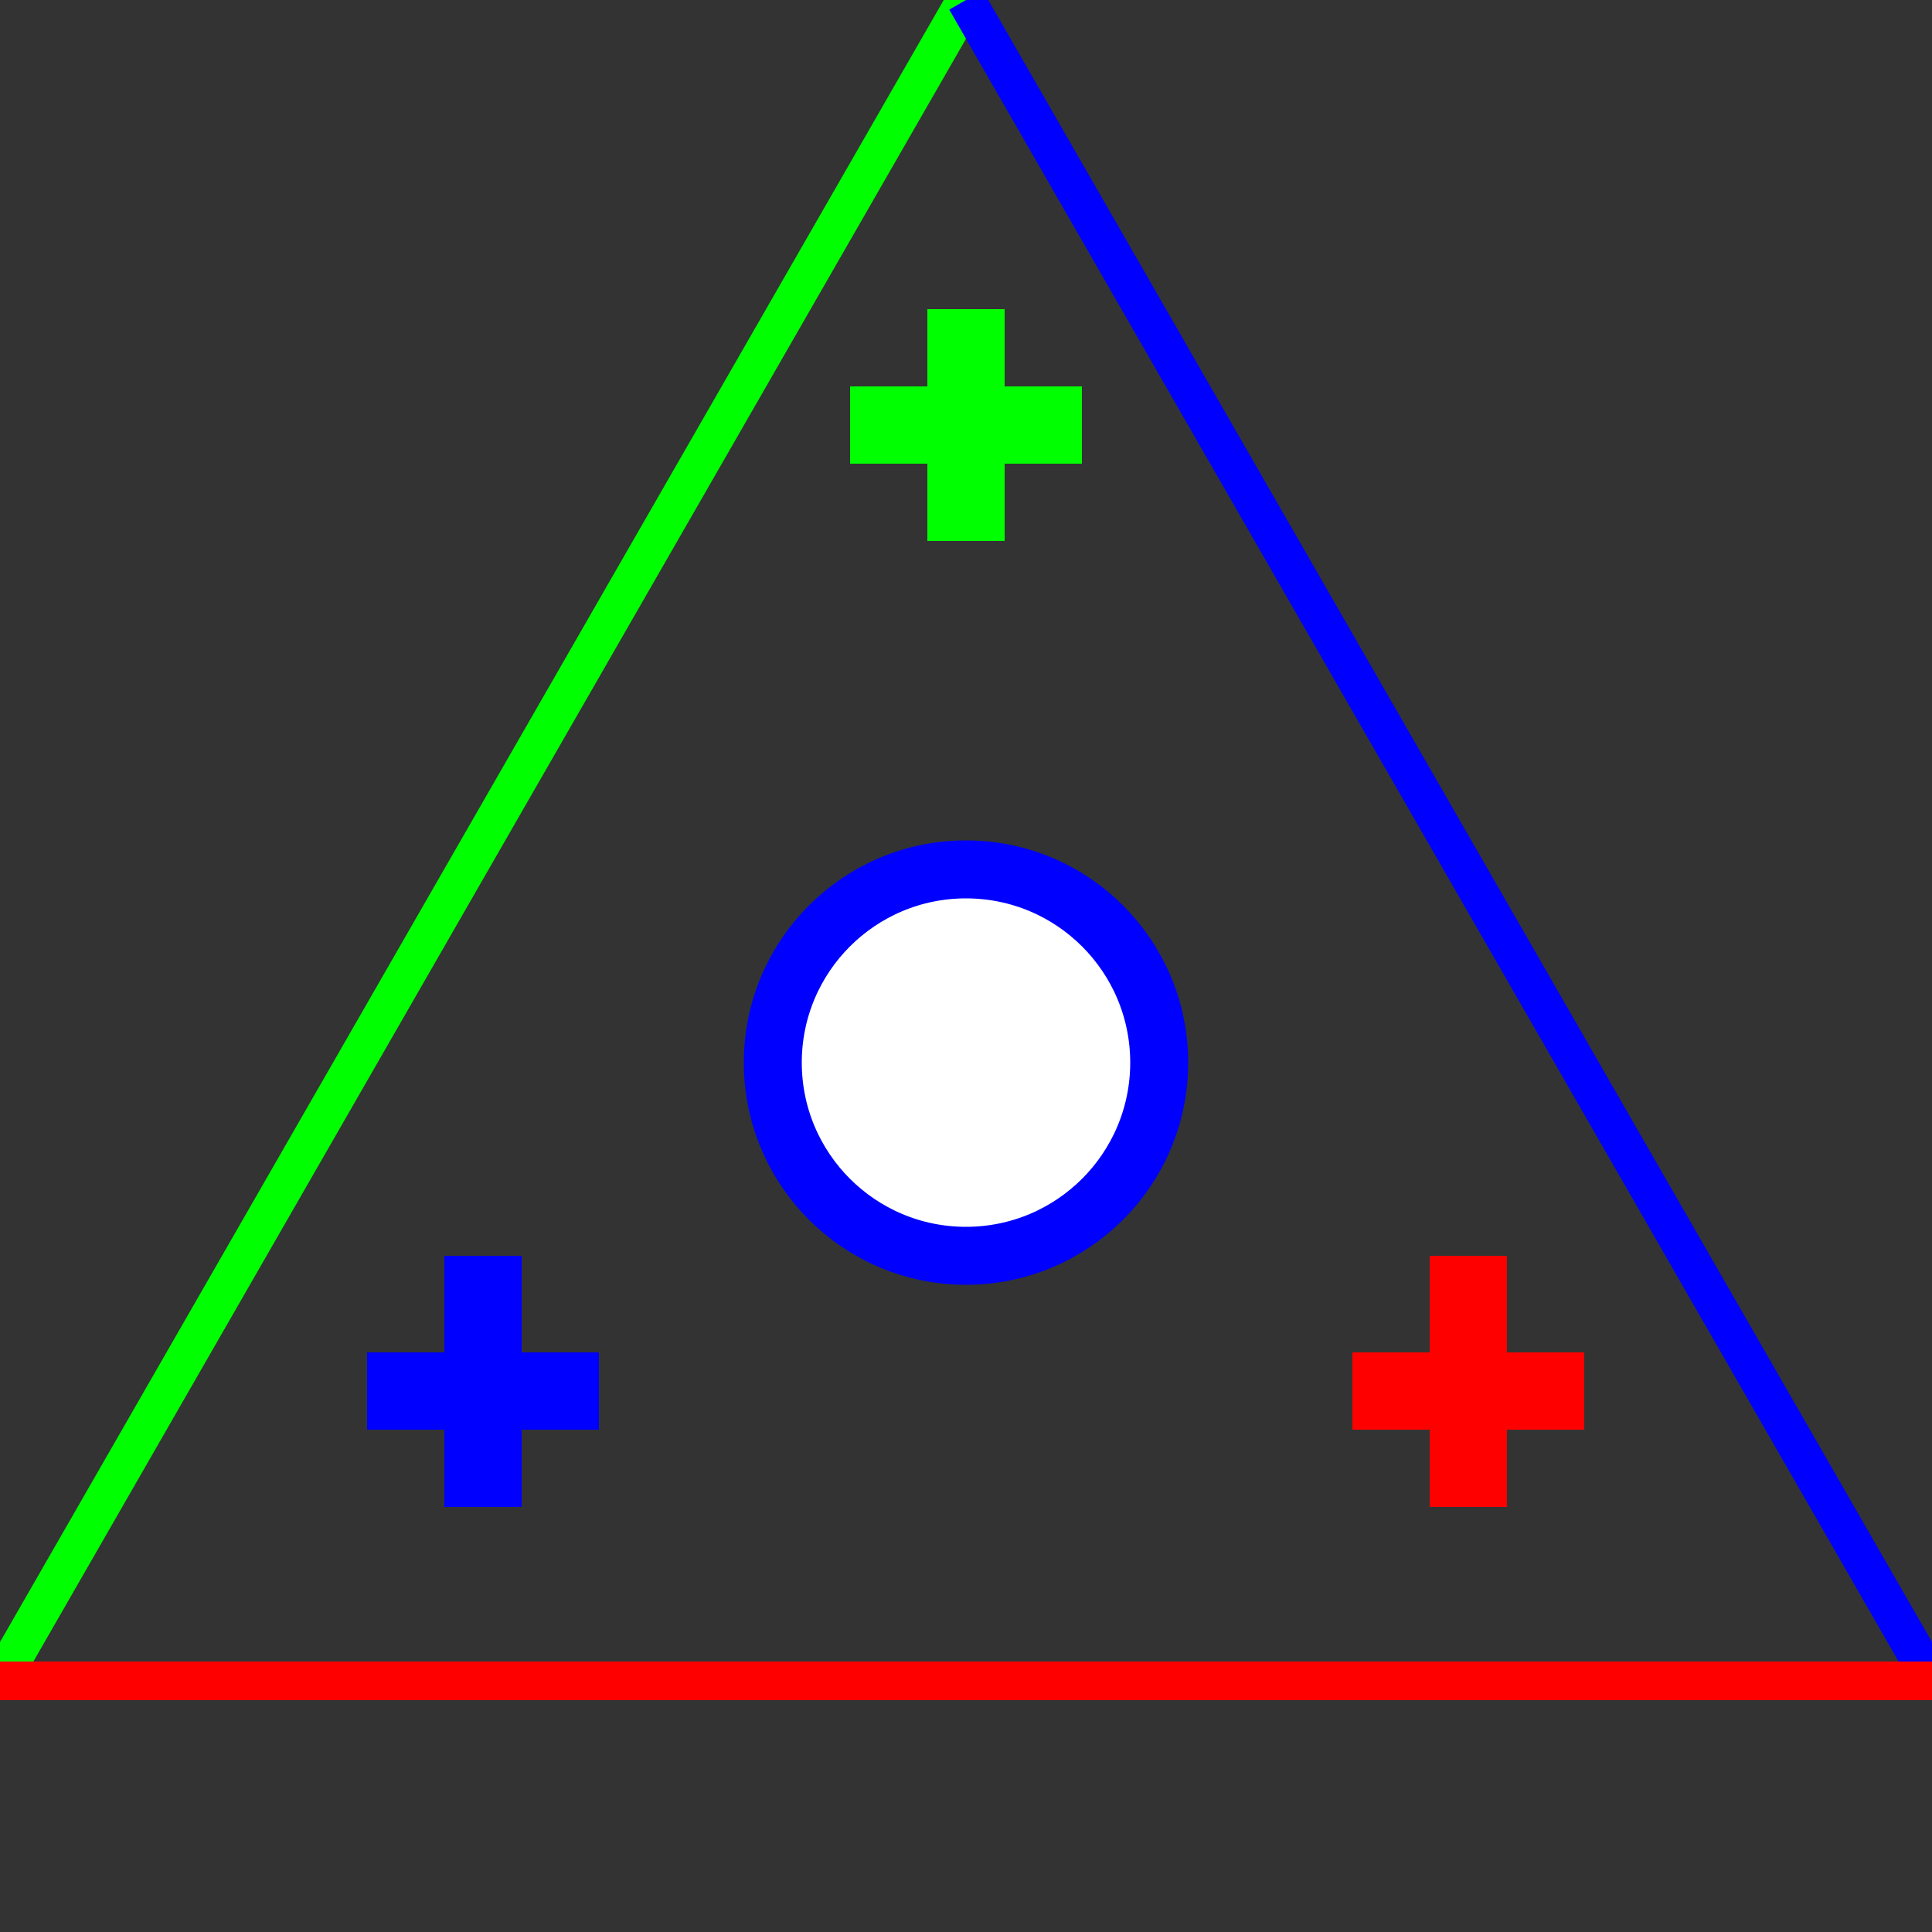 <?xml version="1.0" standalone="no"?><!DOCTYPE svg PUBLIC "-//W3C//DTD SVG 1.1//EN" "http://www.w3.org/Graphics/SVG/1.1/DTD/svg11.dtd">
<svg width="100" height="100" version="1.1" xmlns="http://www.w3.org/2000/svg">

<rect width="100%" height="100%" fill="#333333" stroke="none"/>

<line x1="0" y1="87" x2="50" y2="0" style="stroke:rgb(0,255,0);stroke-width:2" />
<line x1="50" y1="0" x2="100" y2="87" style="stroke:rgb(0,0,255);stroke-width:2" />
<line x1="100" y1="87" x2="0" y2="87" style="stroke:rgb(255,0,0);stroke-width:2" />
<line x1="70" y1="72" x2="82" y2="72" style="stroke:rgb(255,0,0);stroke-width:4" />
<line x1="76" y1="65" x2="76" y2="78" style="stroke:rgb(255,0,0);stroke-width:4" />
<line x1="25" y1="65" x2="25" y2="78" style="stroke:rgb(0,0,255);stroke-width:4" />
<line x1="19" y1="72" x2="31" y2="72" style="stroke:rgb(0,0,255);stroke-width:4" />
<line x1="50" y1="16" x2="50" y2="28" style="stroke:rgb(0,255,0);stroke-width:4" />
<line x1="44" y1="22" x2="56" y2="22" style="stroke:rgb(0,255,0);stroke-width:4" />
<circle cx="50" cy="55 " r="10" stroke="rgb(0,0,255)" stroke-width="3" fill="white" /> 
</svg>